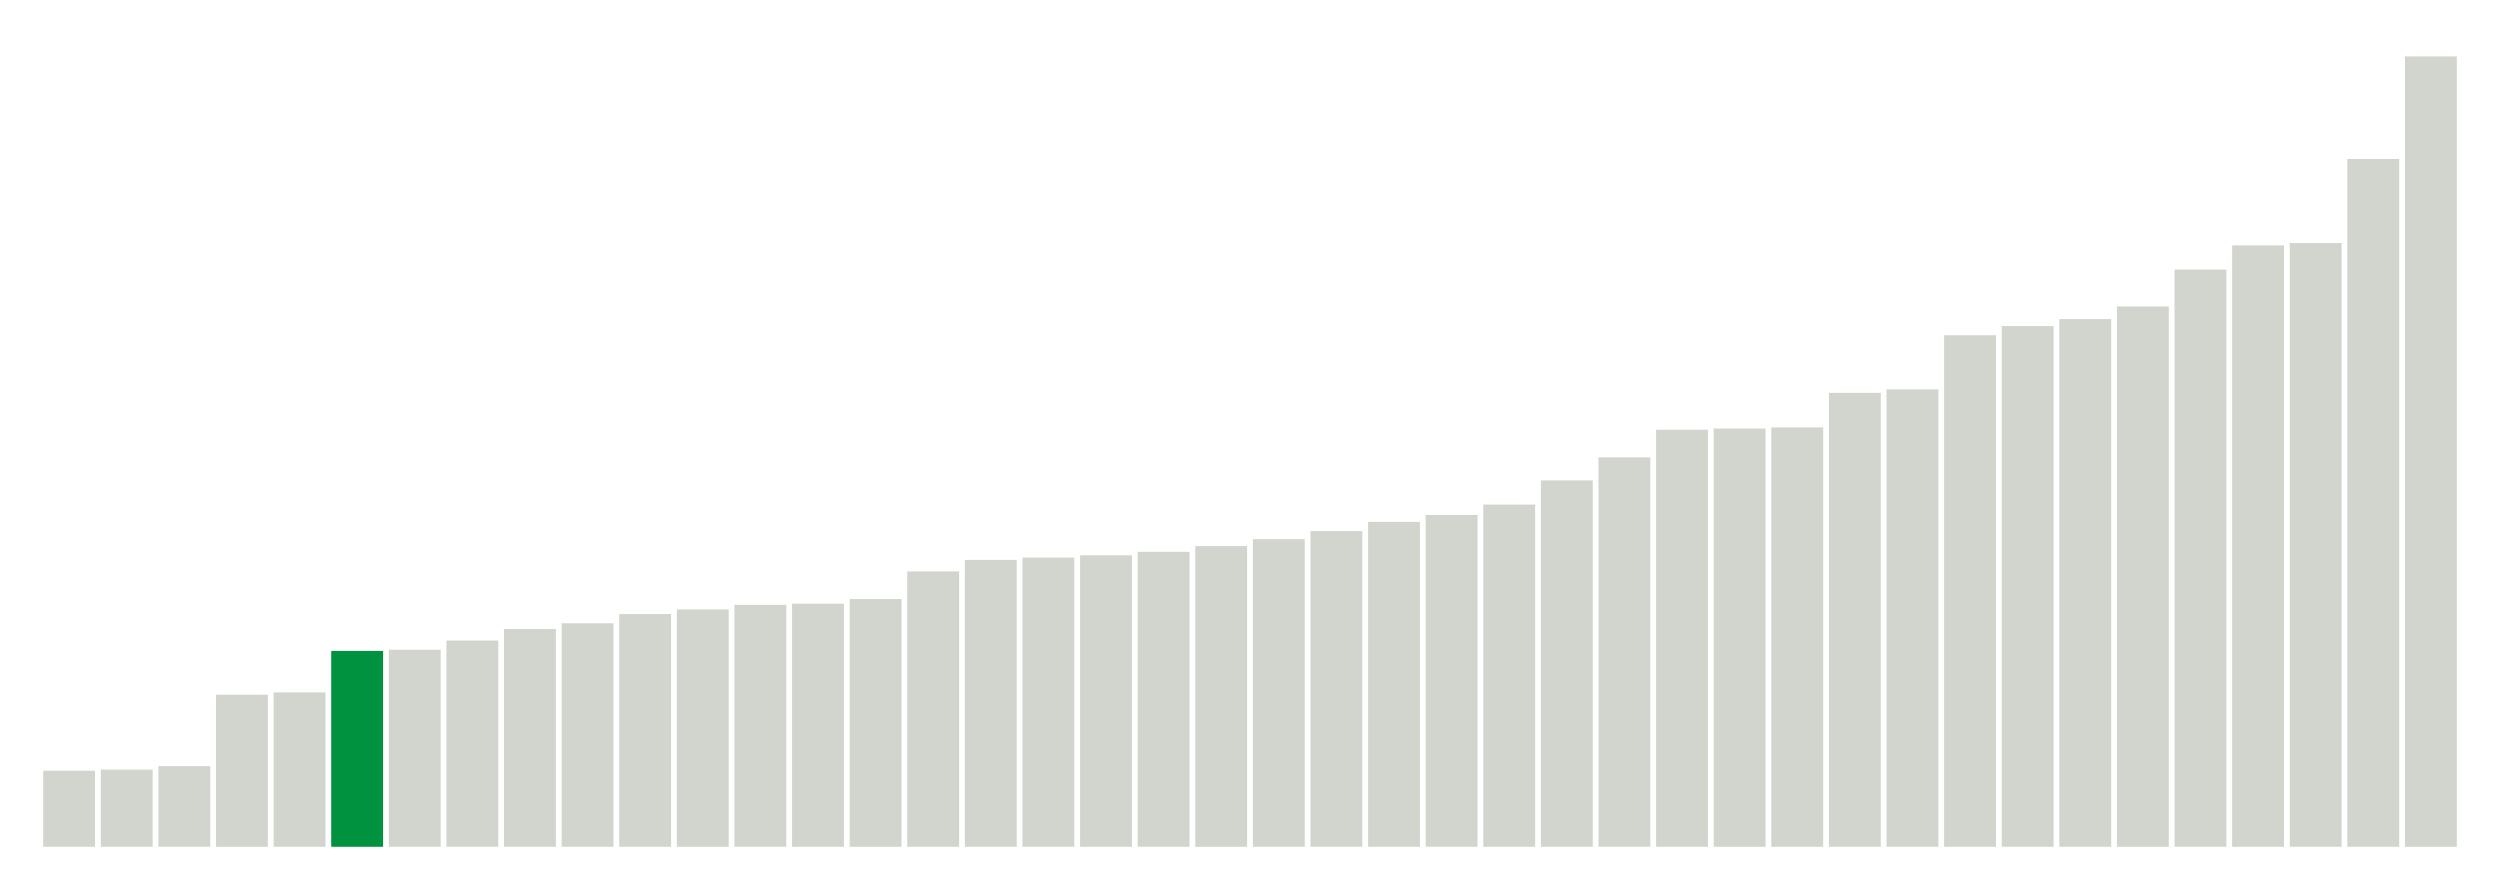 <svg xmlns="http://www.w3.org/2000/svg" xmlns:xlink="http://www.w3.org/1999/xlink" version="1.1" class="marks" width="310" height="110" ><g fill="none" stroke-miterlimit="10" transform="translate(5,5)"><g class="mark-group role-frame root" role="graphics-object" aria-roledescription="group mark container"><g transform="translate(0,0)"><path class="background" aria-hidden="true" d="M0,0h300v100h-300Z" stroke="#ddd" stroke-width="0"/><g><g class="mark-rect role-mark marks" role="graphics-object" aria-roledescription="rect mark container"><path aria-label="neighborhood: South Beach - Tottenville; unmodified_data_value_geo_entity: 6.6" role="graphics-symbol" aria-roledescription="bar" d="M0.357,90.571h6.429v9.429h-6.429Z" fill="#D2D4CE"/><path aria-label="neighborhood: Rockaways; unmodified_data_value_geo_entity: 6.7" role="graphics-symbol" aria-roledescription="bar" d="M7.5,90.429h6.429v9.571h-6.429Z" fill="#D2D4CE"/><path aria-label="neighborhood: Port Richmond; unmodified_data_value_geo_entity: 7" role="graphics-symbol" aria-roledescription="bar" d="M14.643,90h6.429v10h-6.429Z" fill="#D2D4CE"/><path aria-label="neighborhood: Stapleton - St. George; unmodified_data_value_geo_entity: 13.2" role="graphics-symbol" aria-roledescription="bar" d="M21.786,81.143h6.429v18.857h-6.429Z" fill="#D2D4CE"/><path aria-label="neighborhood: Willowbrook; unmodified_data_value_geo_entity: 13.4" role="graphics-symbol" aria-roledescription="bar" d="M28.929,80.857h6.429v19.143h-6.429Z" fill="#D2D4CE"/><path aria-label="neighborhood: Williamsburg - Bushwick; unmodified_data_value_geo_entity: 17" role="graphics-symbol" aria-roledescription="bar" d="M36.071,75.714h6.429v24.286h-6.429Z" fill="#00923E"/><path aria-label="neighborhood: Northeast Bronx; unmodified_data_value_geo_entity: 17.1" role="graphics-symbol" aria-roledescription="bar" d="M43.214,75.571h6.429v24.429h-6.429Z" fill="#D2D4CE"/><path aria-label="neighborhood: Canarsie - Flatlands; unmodified_data_value_geo_entity: 17.9" role="graphics-symbol" aria-roledescription="bar" d="M50.357,74.429h6.429v25.571h-6.429Z" fill="#D2D4CE"/><path aria-label="neighborhood: Coney Island - Sheepshead Bay; unmodified_data_value_geo_entity: 18.9" role="graphics-symbol" aria-roledescription="bar" d="M57.5,73h6.429v27h-6.429Z" fill="#D2D4CE"/><path aria-label="neighborhood: East New York; unmodified_data_value_geo_entity: 19.4" role="graphics-symbol" aria-roledescription="bar" d="M64.643,72.286h6.429v27.714h-6.429Z" fill="#D2D4CE"/><path aria-label="neighborhood: Hunts Point - Mott Haven; unmodified_data_value_geo_entity: 20.2" role="graphics-symbol" aria-roledescription="bar" d="M71.786,71.143h6.429v28.857h-6.429Z" fill="#D2D4CE"/><path aria-label="neighborhood: Jamaica; unmodified_data_value_geo_entity: 20.6" role="graphics-symbol" aria-roledescription="bar" d="M78.929,70.571h6.429v29.429h-6.429Z" fill="#D2D4CE"/><path aria-label="neighborhood: East Flatbush - Flatbush; unmodified_data_value_geo_entity: 21" role="graphics-symbol" aria-roledescription="bar" d="M86.071,70h6.429v30h-6.429Z" fill="#D2D4CE"/><path aria-label="neighborhood: Flushing - Clearview; unmodified_data_value_geo_entity: 21.1" role="graphics-symbol" aria-roledescription="bar" d="M93.214,69.857h6.429v30.143h-6.429Z" fill="#D2D4CE"/><path aria-label="neighborhood: Fordham - Bronx Pk; unmodified_data_value_geo_entity: 21.5" role="graphics-symbol" aria-roledescription="bar" d="M100.357,69.286h6.429v30.714h-6.429Z" fill="#D2D4CE"/><path aria-label="neighborhood: Pelham - Throgs Neck; unmodified_data_value_geo_entity: 23.9" role="graphics-symbol" aria-roledescription="bar" d="M107.5,65.857h6.429v34.143h-6.429Z" fill="#D2D4CE"/><path aria-label="neighborhood: Southwest Queens; unmodified_data_value_geo_entity: 24.9" role="graphics-symbol" aria-roledescription="bar" d="M114.643,64.429h6.429v35.571h-6.429Z" fill="#D2D4CE"/><path aria-label="neighborhood: Long Island City - Astoria; unmodified_data_value_geo_entity: 25.1" role="graphics-symbol" aria-roledescription="bar" d="M121.786,64.143h6.429v35.857h-6.429Z" fill="#D2D4CE"/><path aria-label="neighborhood: Bensonhurst - Bay Ridge; unmodified_data_value_geo_entity: 25.3" role="graphics-symbol" aria-roledescription="bar" d="M128.929,63.857h6.429v36.143h-6.429Z" fill="#D2D4CE"/><path aria-label="neighborhood: Borough Park; unmodified_data_value_geo_entity: 25.6" role="graphics-symbol" aria-roledescription="bar" d="M136.071,63.429h6.429v36.571h-6.429Z" fill="#D2D4CE"/><path aria-label="neighborhood: Sunset Park; unmodified_data_value_geo_entity: 26.1" role="graphics-symbol" aria-roledescription="bar" d="M143.214,62.714h6.429v37.286h-6.429Z" fill="#D2D4CE"/><path aria-label="neighborhood: Bedford Stuyvesant - Crown Heights; unmodified_data_value_geo_entity: 26.7" role="graphics-symbol" aria-roledescription="bar" d="M150.357,61.857h6.429v38.143h-6.429Z" fill="#D2D4CE"/><path aria-label="neighborhood: Ridgewood - Forest Hills; unmodified_data_value_geo_entity: 27.4" role="graphics-symbol" aria-roledescription="bar" d="M157.5,60.857h6.429v39.143h-6.429Z" fill="#D2D4CE"/><path aria-label="neighborhood: Southeast Queens; unmodified_data_value_geo_entity: 28.2" role="graphics-symbol" aria-roledescription="bar" d="M164.643,59.714h6.429v40.286h-6.429Z" fill="#D2D4CE"/><path aria-label="neighborhood: Kingsbridge - Riverdale; unmodified_data_value_geo_entity: 28.8" role="graphics-symbol" aria-roledescription="bar" d="M171.786,58.857h6.429v41.143h-6.429Z" fill="#D2D4CE"/><path aria-label="neighborhood: Greenpoint; unmodified_data_value_geo_entity: 29.7" role="graphics-symbol" aria-roledescription="bar" d="M178.929,57.571h6.429v42.429h-6.429Z" fill="#D2D4CE"/><path aria-label="neighborhood: High Bridge - Morrisania; unmodified_data_value_geo_entity: 31.8" role="graphics-symbol" aria-roledescription="bar" d="M186.071,54.571h6.429v45.429h-6.429Z" fill="#D2D4CE"/><path aria-label="neighborhood: Bayside - Little Neck; unmodified_data_value_geo_entity: 33.8" role="graphics-symbol" aria-roledescription="bar" d="M193.214,51.714h6.429v48.286h-6.429Z" fill="#D2D4CE"/><path aria-label="neighborhood: Fresh Meadows; unmodified_data_value_geo_entity: 36.2" role="graphics-symbol" aria-roledescription="bar" d="M200.357,48.286h6.429v51.714h-6.429Z" fill="#D2D4CE"/><path aria-label="neighborhood: Lower Manhattan; unmodified_data_value_geo_entity: 36.3" role="graphics-symbol" aria-roledescription="bar" d="M207.5,48.143h6.429v51.857h-6.429Z" fill="#D2D4CE"/><path aria-label="neighborhood: Crotona -Tremont; unmodified_data_value_geo_entity: 36.4" role="graphics-symbol" aria-roledescription="bar" d="M214.643,48h6.429v52h-6.429Z" fill="#D2D4CE"/><path aria-label="neighborhood: Central Harlem - Morningside Heights; unmodified_data_value_geo_entity: 39.4" role="graphics-symbol" aria-roledescription="bar" d="M221.786,43.714h6.429v56.286h-6.429Z" fill="#D2D4CE"/><path aria-label="neighborhood: Downtown - Heights - Slope; unmodified_data_value_geo_entity: 39.7" role="graphics-symbol" aria-roledescription="bar" d="M228.929,43.286h6.429v56.714h-6.429Z" fill="#D2D4CE"/><path aria-label="neighborhood: West Queens; unmodified_data_value_geo_entity: 44.4" role="graphics-symbol" aria-roledescription="bar" d="M236.071,36.571h6.429v63.429h-6.429Z" fill="#D2D4CE"/><path aria-label="neighborhood: Chelsea - Clinton; unmodified_data_value_geo_entity: 45.2" role="graphics-symbol" aria-roledescription="bar" d="M243.214,35.429h6.429v64.571h-6.429Z" fill="#D2D4CE"/><path aria-label="neighborhood: Union Square - Lower East Side; unmodified_data_value_geo_entity: 45.8" role="graphics-symbol" aria-roledescription="bar" d="M250.357,34.571h6.429v65.429h-6.429Z" fill="#D2D4CE"/><path aria-label="neighborhood: Washington Heights; unmodified_data_value_geo_entity: 46.9" role="graphics-symbol" aria-roledescription="bar" d="M257.5,33h6.429v67h-6.429Z" fill="#D2D4CE"/><path aria-label="neighborhood: Upper West Side; unmodified_data_value_geo_entity: 50.1" role="graphics-symbol" aria-roledescription="bar" d="M264.643,28.429h6.429v71.571h-6.429Z" fill="#D2D4CE"/><path aria-label="neighborhood: Upper East Side; unmodified_data_value_geo_entity: 52.2" role="graphics-symbol" aria-roledescription="bar" d="M271.786,25.429h6.429v74.571h-6.429Z" fill="#D2D4CE"/><path aria-label="neighborhood: Greenwich Village - SoHo; unmodified_data_value_geo_entity: 52.4" role="graphics-symbol" aria-roledescription="bar" d="M278.929,25.143h6.429v74.857h-6.429Z" fill="#D2D4CE"/><path aria-label="neighborhood: East Harlem; unmodified_data_value_geo_entity: 59.7" role="graphics-symbol" aria-roledescription="bar" d="M286.071,14.714h6.429v85.286h-6.429Z" fill="#D2D4CE"/><path aria-label="neighborhood: Gramercy Park - Murray Hill; unmodified_data_value_geo_entity: 68.6" role="graphics-symbol" aria-roledescription="bar" d="M293.214,2h6.429v98h-6.429Z" fill="#D2D4CE"/></g></g><path class="foreground" aria-hidden="true" d="" display="none"/></g></g></g></svg>